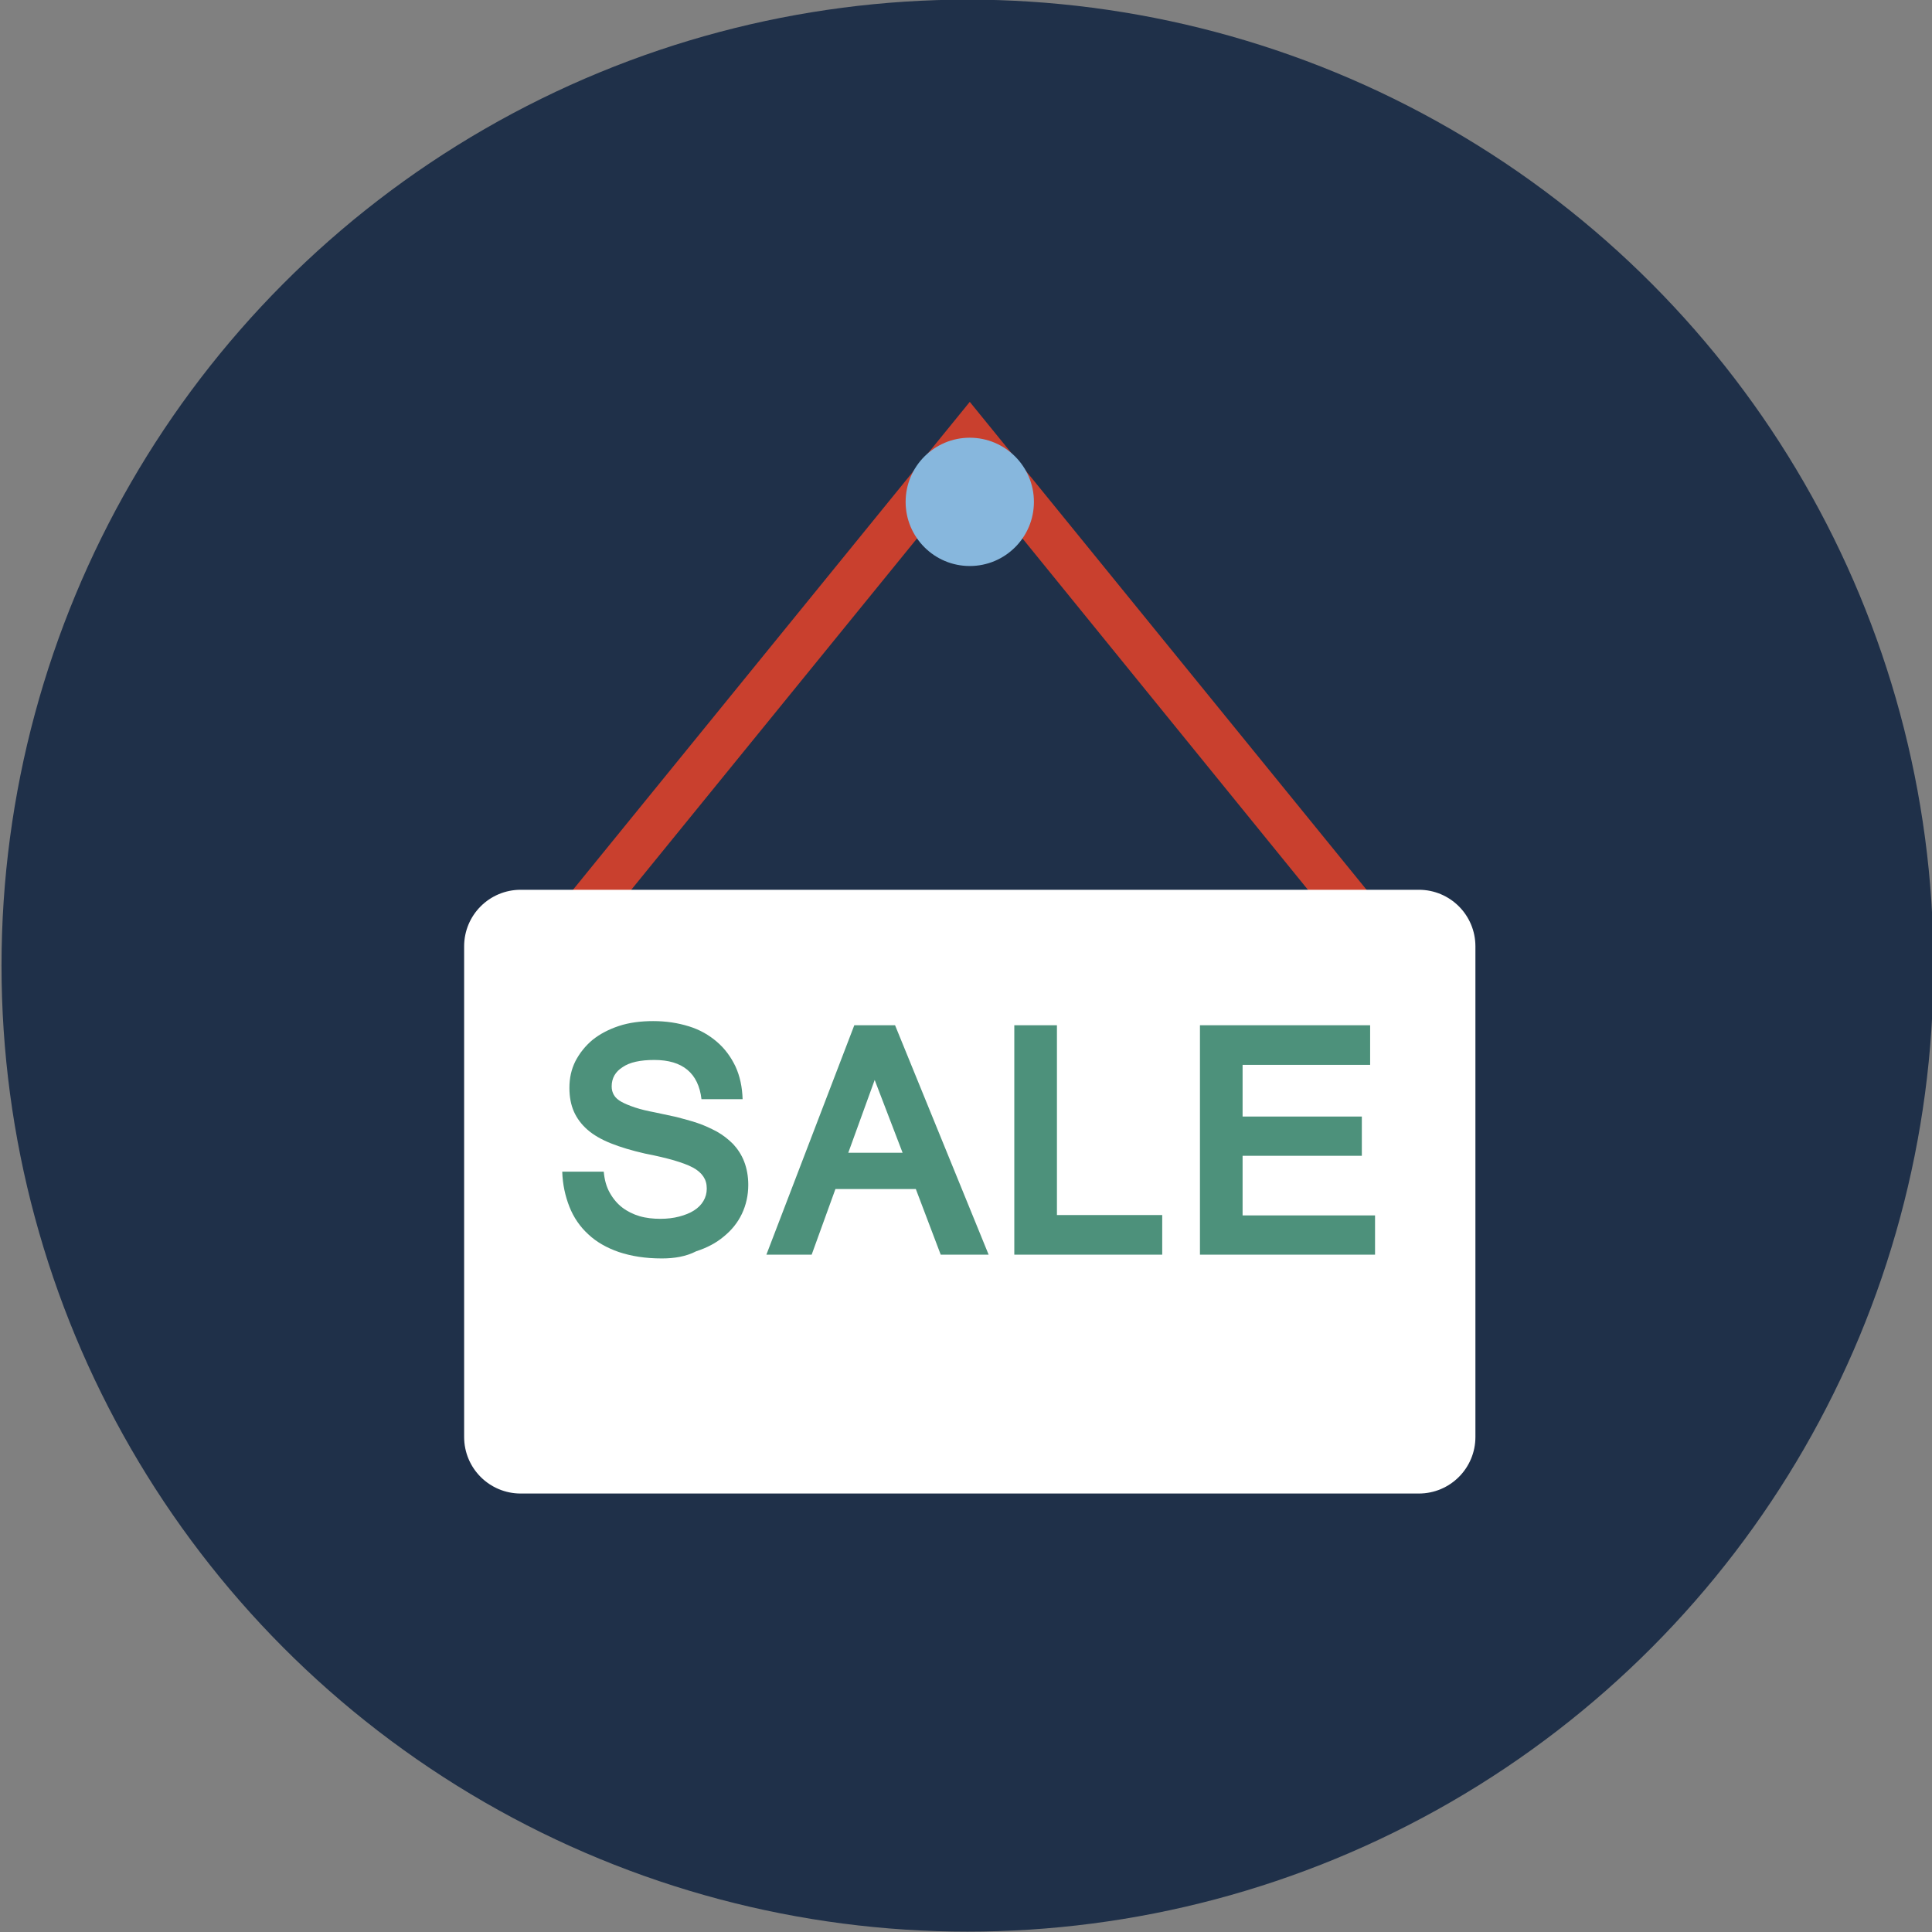 <svg xmlns="http://www.w3.org/2000/svg" viewBox="0 0 512 512" style="enable-background:new 0 0 512 512" xml:space="preserve"><rect x="0" y="0" width="512" height="512" fill="#808080" stroke="none"/><style>.st26{fill:#4d917b}</style><circle cx="256.4" cy="255.9" style="fill:#1f3049" r="256" id="ICON"/><g id="Layer_8"><path d="M373.7 250H140.3L257 106.5 373.7 250zm-208.2-12h182.9L257 125.5 165.5 238z" style="fill:#c9402e"/><path d="M391 380.8c0 8.3-6.7 15-15 15H138c-8.3 0-15-6.7-15-15v-130c0-8.3 6.7-15 15-15h238c8.3 0 15 6.7 15 15v130z" style="fill:#fff"/><path class="st26" d="M175.4 333.5c-4.4 0-8.1-.6-11.4-1.7-3.2-1.1-6-2.7-8.1-4.7-2.2-2-3.9-4.5-5-7.3s-1.8-5.9-1.9-9.3h11c.2 2.2.7 4 1.6 5.6.9 1.6 2 2.9 3.3 3.9 1.3 1 2.9 1.8 4.6 2.3 1.7.5 3.6.7 5.5.7 1.8 0 3.5-.2 5-.6 1.5-.4 2.8-.9 3.9-1.6 1.1-.7 1.9-1.5 2.5-2.5.6-1 .9-2.1.9-3.3 0-1.3-.3-2.3-.9-3.2-.6-.9-1.5-1.7-2.8-2.4-1.3-.7-3-1.3-5-1.9-2.1-.6-4.6-1.2-7.7-1.8-3.5-.8-6.5-1.7-9-2.7-2.5-1-4.6-2.2-6.2-3.6-1.6-1.4-2.8-3-3.6-4.8-.8-1.8-1.2-3.9-1.2-6.3 0-2.6.5-4.9 1.6-7.1 1.1-2.1 2.6-4 4.5-5.6 2-1.6 4.3-2.8 7-3.7 2.7-.9 5.8-1.3 9.1-1.3 3.5 0 6.6.5 9.5 1.4 2.9.9 5.3 2.3 7.4 4.1 2.1 1.8 3.7 4 4.9 6.5 1.2 2.6 1.8 5.5 1.9 8.7h-10.9c-.8-6.9-5-10.4-12.5-10.4-3.7 0-6.5.6-8.4 1.9-1.9 1.2-2.9 2.9-2.9 5.1 0 .9.2 1.6.6 2.3.4.7 1.1 1.3 2 1.8.9.5 2.1 1 3.6 1.5s3.2.9 5.3 1.3c1.8.4 3.7.8 5.6 1.2 1.9.5 3.8 1 5.6 1.6 1.8.6 3.5 1.4 5.2 2.3 1.6.9 3 2 4.3 3.3 1.2 1.3 2.2 2.8 2.9 4.6.7 1.8 1.1 3.9 1.1 6.2 0 2.8-.6 5.4-1.7 7.7s-2.7 4.3-4.8 6c-2 1.7-4.5 3-7.3 3.9-2.7 1.4-5.8 1.9-9.1 1.9zM262 332.5h-12.7l-6.6-17.4h-21.3l-6.3 17.4h-12l23.3-60.8h10.8l24.8 60.8zm-22.8-27-7.4-19.3-7 19.3h14.4zM308 332.5h-39.2v-60.8h11.3V322H308v10.5zM364.4 332.5H318v-60.8h45.1v10.5h-33.8v13.7h31.6v10.4h-31.6v15.8h35.1v10.4z"/><g><circle cx="257" cy="133" r="17" style="fill:#87b7dd"/></g></g></svg>